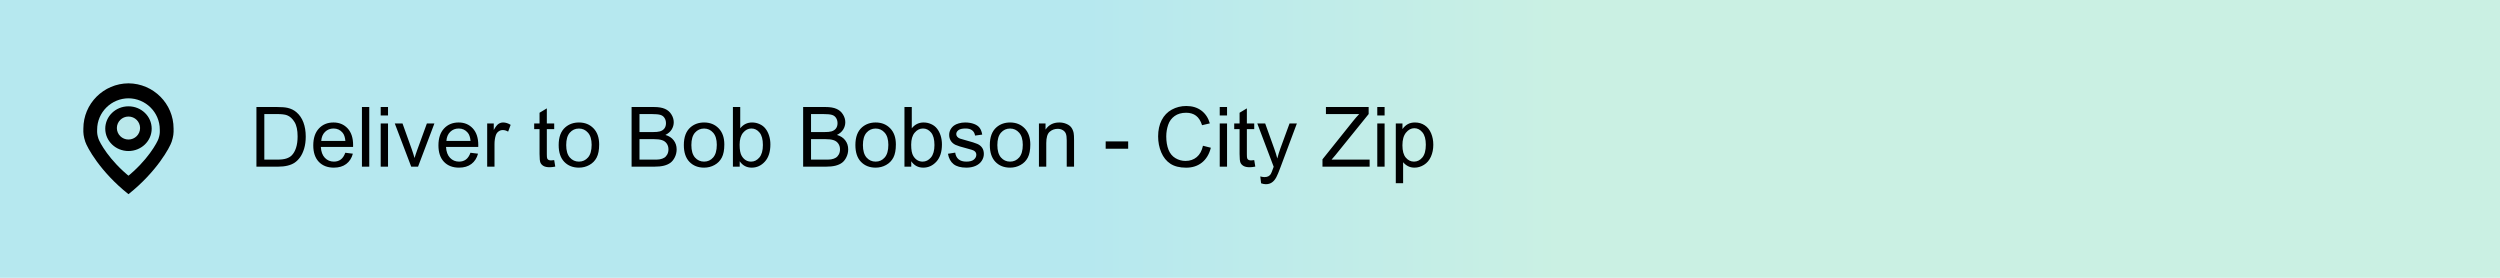 <svg width="360" height="40" viewBox="0 0 360 40" fill="none" xmlns="http://www.w3.org/2000/svg">
<rect width="360" height="40" fill="url(#paint0_linear_49_1452)"/>
<path d="M36.926 24V15.41H39.885C40.553 15.41 41.062 15.451 41.414 15.533C41.906 15.646 42.326 15.852 42.674 16.148C43.127 16.531 43.465 17.021 43.688 17.619C43.914 18.213 44.027 18.893 44.027 19.658C44.027 20.311 43.951 20.889 43.799 21.393C43.647 21.896 43.451 22.314 43.213 22.646C42.975 22.975 42.713 23.234 42.428 23.426C42.147 23.613 41.805 23.756 41.402 23.854C41.004 23.951 40.545 24 40.025 24H36.926ZM38.062 22.986H39.897C40.463 22.986 40.906 22.934 41.227 22.828C41.551 22.723 41.809 22.574 42 22.383C42.27 22.113 42.478 21.752 42.627 21.299C42.779 20.842 42.855 20.289 42.855 19.641C42.855 18.742 42.707 18.053 42.41 17.572C42.117 17.088 41.76 16.764 41.338 16.6C41.033 16.482 40.543 16.424 39.867 16.424H38.062V22.986ZM49.723 21.996L50.812 22.131C50.641 22.768 50.322 23.262 49.857 23.613C49.393 23.965 48.799 24.141 48.076 24.141C47.166 24.141 46.443 23.861 45.908 23.303C45.377 22.74 45.111 21.953 45.111 20.941C45.111 19.895 45.381 19.082 45.92 18.504C46.459 17.926 47.158 17.637 48.018 17.637C48.85 17.637 49.529 17.92 50.057 18.486C50.584 19.053 50.848 19.85 50.848 20.877C50.848 20.939 50.846 21.033 50.842 21.158H46.201C46.24 21.842 46.434 22.365 46.781 22.729C47.129 23.092 47.562 23.273 48.082 23.273C48.469 23.273 48.799 23.172 49.072 22.969C49.346 22.766 49.562 22.441 49.723 21.996ZM46.26 20.291H49.734C49.688 19.768 49.555 19.375 49.336 19.113C49 18.707 48.565 18.504 48.029 18.504C47.545 18.504 47.137 18.666 46.805 18.99C46.477 19.314 46.295 19.748 46.26 20.291ZM52.119 24V15.41H53.174V24H52.119ZM54.82 16.623V15.41H55.875V16.623H54.82ZM54.82 24V17.777H55.875V24H54.82ZM59.215 24L56.848 17.777H57.961L59.297 21.504C59.441 21.906 59.574 22.324 59.695 22.758C59.789 22.43 59.92 22.035 60.088 21.574L61.471 17.777H62.555L60.199 24H59.215ZM67.746 21.996L68.836 22.131C68.664 22.768 68.346 23.262 67.881 23.613C67.416 23.965 66.822 24.141 66.1 24.141C65.189 24.141 64.467 23.861 63.932 23.303C63.4 22.74 63.135 21.953 63.135 20.941C63.135 19.895 63.404 19.082 63.943 18.504C64.482 17.926 65.182 17.637 66.041 17.637C66.873 17.637 67.553 17.92 68.08 18.486C68.607 19.053 68.871 19.85 68.871 20.877C68.871 20.939 68.869 21.033 68.865 21.158H64.225C64.264 21.842 64.457 22.365 64.805 22.729C65.152 23.092 65.586 23.273 66.106 23.273C66.492 23.273 66.822 23.172 67.096 22.969C67.369 22.766 67.586 22.441 67.746 21.996ZM64.283 20.291H67.758C67.711 19.768 67.578 19.375 67.359 19.113C67.023 18.707 66.588 18.504 66.053 18.504C65.568 18.504 65.16 18.666 64.828 18.99C64.5 19.314 64.318 19.748 64.283 20.291ZM70.154 24V17.777H71.103V18.721C71.346 18.279 71.568 17.988 71.772 17.848C71.978 17.707 72.205 17.637 72.451 17.637C72.807 17.637 73.168 17.75 73.535 17.977L73.172 18.955C72.914 18.803 72.656 18.727 72.398 18.727C72.168 18.727 71.961 18.797 71.777 18.938C71.594 19.074 71.463 19.266 71.385 19.512C71.268 19.887 71.209 20.297 71.209 20.742V24H70.154ZM79.805 23.057L79.957 23.988C79.66 24.051 79.394 24.082 79.16 24.082C78.777 24.082 78.481 24.021 78.269 23.9C78.059 23.779 77.91 23.621 77.824 23.426C77.738 23.227 77.695 22.811 77.695 22.178V18.598H76.922V17.777H77.695V16.236L78.744 15.604V17.777H79.805V18.598H78.744V22.236C78.744 22.537 78.762 22.73 78.797 22.816C78.836 22.902 78.897 22.971 78.978 23.021C79.064 23.072 79.186 23.098 79.342 23.098C79.459 23.098 79.613 23.084 79.805 23.057ZM80.449 20.889C80.449 19.736 80.769 18.883 81.41 18.328C81.945 17.867 82.598 17.637 83.367 17.637C84.223 17.637 84.922 17.918 85.465 18.48C86.008 19.039 86.279 19.812 86.279 20.801C86.279 21.602 86.158 22.232 85.916 22.693C85.678 23.15 85.328 23.506 84.867 23.76C84.41 24.014 83.91 24.141 83.367 24.141C82.496 24.141 81.791 23.861 81.252 23.303C80.717 22.744 80.449 21.939 80.449 20.889ZM81.533 20.889C81.533 21.686 81.707 22.283 82.055 22.682C82.402 23.076 82.84 23.273 83.367 23.273C83.891 23.273 84.326 23.074 84.674 22.676C85.022 22.277 85.195 21.67 85.195 20.854C85.195 20.084 85.019 19.502 84.668 19.107C84.32 18.709 83.887 18.51 83.367 18.51C82.84 18.51 82.402 18.707 82.055 19.102C81.707 19.496 81.533 20.092 81.533 20.889ZM90.949 24V15.41H94.172C94.828 15.41 95.353 15.498 95.748 15.674C96.147 15.846 96.457 16.113 96.68 16.477C96.906 16.836 97.019 17.213 97.019 17.607C97.019 17.975 96.92 18.32 96.721 18.645C96.522 18.969 96.221 19.23 95.818 19.43C96.338 19.582 96.736 19.842 97.014 20.209C97.295 20.576 97.436 21.01 97.436 21.51C97.436 21.912 97.35 22.287 97.178 22.635C97.01 22.979 96.801 23.244 96.551 23.432C96.301 23.619 95.986 23.762 95.607 23.859C95.232 23.953 94.772 24 94.225 24H90.949ZM92.086 19.02H93.943C94.447 19.02 94.809 18.986 95.027 18.92C95.316 18.834 95.533 18.691 95.678 18.492C95.826 18.293 95.9 18.043 95.9 17.742C95.9 17.457 95.832 17.207 95.695 16.992C95.559 16.773 95.363 16.625 95.109 16.547C94.856 16.465 94.42 16.424 93.803 16.424H92.086V19.02ZM92.086 22.986H94.225C94.592 22.986 94.85 22.973 94.998 22.945C95.26 22.898 95.478 22.82 95.654 22.711C95.83 22.602 95.975 22.443 96.088 22.236C96.201 22.025 96.258 21.783 96.258 21.51C96.258 21.189 96.176 20.912 96.012 20.678C95.848 20.439 95.619 20.273 95.326 20.18C95.037 20.082 94.619 20.033 94.072 20.033H92.086V22.986ZM98.473 20.889C98.473 19.736 98.793 18.883 99.434 18.328C99.969 17.867 100.621 17.637 101.391 17.637C102.246 17.637 102.945 17.918 103.488 18.48C104.031 19.039 104.303 19.812 104.303 20.801C104.303 21.602 104.182 22.232 103.939 22.693C103.701 23.15 103.352 23.506 102.891 23.76C102.434 24.014 101.934 24.141 101.391 24.141C100.52 24.141 99.814 23.861 99.275 23.303C98.74 22.744 98.473 21.939 98.473 20.889ZM99.557 20.889C99.557 21.686 99.731 22.283 100.078 22.682C100.426 23.076 100.863 23.273 101.391 23.273C101.914 23.273 102.35 23.074 102.697 22.676C103.045 22.277 103.219 21.67 103.219 20.854C103.219 20.084 103.043 19.502 102.691 19.107C102.344 18.709 101.91 18.51 101.391 18.51C100.863 18.51 100.426 18.707 100.078 19.102C99.731 19.496 99.557 20.092 99.557 20.889ZM106.518 24H105.539V15.41H106.594V18.475C107.039 17.916 107.607 17.637 108.299 17.637C108.682 17.637 109.043 17.715 109.383 17.871C109.727 18.023 110.008 18.24 110.227 18.521C110.449 18.799 110.623 19.135 110.748 19.529C110.873 19.924 110.936 20.346 110.936 20.795C110.936 21.861 110.672 22.686 110.145 23.268C109.617 23.85 108.984 24.141 108.246 24.141C107.512 24.141 106.936 23.834 106.518 23.221V24ZM106.506 20.842C106.506 21.588 106.607 22.127 106.811 22.459C107.143 23.002 107.592 23.273 108.158 23.273C108.619 23.273 109.018 23.074 109.354 22.676C109.689 22.273 109.857 21.676 109.857 20.883C109.857 20.07 109.695 19.471 109.371 19.084C109.051 18.697 108.662 18.504 108.205 18.504C107.744 18.504 107.346 18.705 107.01 19.107C106.674 19.506 106.506 20.084 106.506 20.842ZM115.652 24V15.41H118.875C119.531 15.41 120.057 15.498 120.451 15.674C120.85 15.846 121.16 16.113 121.383 16.477C121.609 16.836 121.723 17.213 121.723 17.607C121.723 17.975 121.623 18.32 121.424 18.645C121.225 18.969 120.924 19.23 120.521 19.43C121.041 19.582 121.439 19.842 121.717 20.209C121.998 20.576 122.139 21.01 122.139 21.51C122.139 21.912 122.053 22.287 121.881 22.635C121.713 22.979 121.504 23.244 121.254 23.432C121.004 23.619 120.689 23.762 120.311 23.859C119.936 23.953 119.475 24 118.928 24H115.652ZM116.789 19.02H118.646C119.15 19.02 119.512 18.986 119.73 18.92C120.02 18.834 120.236 18.691 120.381 18.492C120.529 18.293 120.604 18.043 120.604 17.742C120.604 17.457 120.535 17.207 120.398 16.992C120.262 16.773 120.066 16.625 119.812 16.547C119.559 16.465 119.123 16.424 118.506 16.424H116.789V19.02ZM116.789 22.986H118.928C119.295 22.986 119.553 22.973 119.701 22.945C119.963 22.898 120.182 22.82 120.357 22.711C120.533 22.602 120.678 22.443 120.791 22.236C120.904 22.025 120.961 21.783 120.961 21.51C120.961 21.189 120.879 20.912 120.715 20.678C120.551 20.439 120.322 20.273 120.029 20.18C119.74 20.082 119.322 20.033 118.775 20.033H116.789V22.986ZM123.176 20.889C123.176 19.736 123.496 18.883 124.137 18.328C124.672 17.867 125.324 17.637 126.094 17.637C126.949 17.637 127.648 17.918 128.191 18.48C128.734 19.039 129.006 19.812 129.006 20.801C129.006 21.602 128.885 22.232 128.643 22.693C128.404 23.15 128.055 23.506 127.594 23.76C127.137 24.014 126.637 24.141 126.094 24.141C125.223 24.141 124.518 23.861 123.979 23.303C123.443 22.744 123.176 21.939 123.176 20.889ZM124.26 20.889C124.26 21.686 124.434 22.283 124.781 22.682C125.129 23.076 125.566 23.273 126.094 23.273C126.617 23.273 127.053 23.074 127.4 22.676C127.748 22.277 127.922 21.67 127.922 20.854C127.922 20.084 127.746 19.502 127.395 19.107C127.047 18.709 126.613 18.51 126.094 18.51C125.566 18.51 125.129 18.707 124.781 19.102C124.434 19.496 124.26 20.092 124.26 20.889ZM131.221 24H130.242V15.41H131.297V18.475C131.742 17.916 132.311 17.637 133.002 17.637C133.385 17.637 133.746 17.715 134.086 17.871C134.43 18.023 134.711 18.24 134.93 18.521C135.152 18.799 135.326 19.135 135.451 19.529C135.576 19.924 135.639 20.346 135.639 20.795C135.639 21.861 135.375 22.686 134.848 23.268C134.32 23.85 133.688 24.141 132.949 24.141C132.215 24.141 131.639 23.834 131.221 23.221V24ZM131.209 20.842C131.209 21.588 131.311 22.127 131.514 22.459C131.846 23.002 132.295 23.273 132.861 23.273C133.322 23.273 133.721 23.074 134.057 22.676C134.393 22.273 134.561 21.676 134.561 20.883C134.561 20.07 134.398 19.471 134.074 19.084C133.754 18.697 133.365 18.504 132.908 18.504C132.447 18.504 132.049 18.705 131.713 19.107C131.377 19.506 131.209 20.084 131.209 20.842ZM136.506 22.143L137.549 21.979C137.607 22.396 137.77 22.717 138.035 22.939C138.305 23.162 138.68 23.273 139.16 23.273C139.645 23.273 140.004 23.176 140.238 22.98C140.473 22.781 140.59 22.549 140.59 22.283C140.59 22.045 140.486 21.857 140.279 21.721C140.135 21.627 139.775 21.508 139.201 21.363C138.428 21.168 137.891 21 137.59 20.859C137.293 20.715 137.066 20.518 136.91 20.268C136.758 20.014 136.682 19.734 136.682 19.43C136.682 19.152 136.744 18.896 136.869 18.662C136.998 18.424 137.172 18.227 137.391 18.07C137.555 17.949 137.777 17.848 138.059 17.766C138.344 17.68 138.648 17.637 138.973 17.637C139.461 17.637 139.889 17.707 140.256 17.848C140.627 17.988 140.9 18.18 141.076 18.422C141.252 18.66 141.373 18.98 141.439 19.383L140.408 19.523C140.361 19.203 140.225 18.953 139.998 18.773C139.775 18.594 139.459 18.504 139.049 18.504C138.564 18.504 138.219 18.584 138.012 18.744C137.805 18.904 137.701 19.092 137.701 19.307C137.701 19.443 137.744 19.566 137.83 19.676C137.916 19.789 138.051 19.883 138.234 19.957C138.34 19.996 138.65 20.086 139.166 20.227C139.912 20.426 140.432 20.59 140.725 20.719C141.021 20.844 141.254 21.027 141.422 21.27C141.59 21.512 141.674 21.812 141.674 22.172C141.674 22.523 141.57 22.855 141.363 23.168C141.16 23.477 140.865 23.717 140.479 23.889C140.092 24.057 139.654 24.141 139.166 24.141C138.357 24.141 137.74 23.973 137.314 23.637C136.893 23.301 136.623 22.803 136.506 22.143ZM142.535 20.889C142.535 19.736 142.855 18.883 143.496 18.328C144.031 17.867 144.684 17.637 145.453 17.637C146.309 17.637 147.008 17.918 147.551 18.48C148.094 19.039 148.365 19.812 148.365 20.801C148.365 21.602 148.244 22.232 148.002 22.693C147.764 23.15 147.414 23.506 146.953 23.76C146.496 24.014 145.996 24.141 145.453 24.141C144.582 24.141 143.877 23.861 143.338 23.303C142.803 22.744 142.535 21.939 142.535 20.889ZM143.619 20.889C143.619 21.686 143.793 22.283 144.141 22.682C144.488 23.076 144.926 23.273 145.453 23.273C145.977 23.273 146.412 23.074 146.76 22.676C147.107 22.277 147.281 21.67 147.281 20.854C147.281 20.084 147.105 19.502 146.754 19.107C146.406 18.709 145.973 18.51 145.453 18.51C144.926 18.51 144.488 18.707 144.141 19.102C143.793 19.496 143.619 20.092 143.619 20.889ZM149.607 24V17.777H150.557V18.662C151.014 17.979 151.674 17.637 152.537 17.637C152.912 17.637 153.256 17.705 153.568 17.842C153.885 17.975 154.121 18.15 154.277 18.369C154.434 18.588 154.543 18.848 154.605 19.148C154.645 19.344 154.664 19.686 154.664 20.174V24H153.609V20.215C153.609 19.785 153.568 19.465 153.486 19.254C153.404 19.039 153.258 18.869 153.047 18.744C152.84 18.615 152.596 18.551 152.314 18.551C151.865 18.551 151.477 18.693 151.148 18.979C150.824 19.264 150.662 19.805 150.662 20.602V24H149.607ZM159.217 21.422V20.361H162.457V21.422H159.217ZM173.227 20.988L174.363 21.275C174.125 22.209 173.695 22.922 173.074 23.414C172.457 23.902 171.701 24.146 170.807 24.146C169.881 24.146 169.127 23.959 168.545 23.584C167.967 23.205 167.525 22.658 167.221 21.943C166.92 21.229 166.77 20.461 166.77 19.641C166.77 18.746 166.939 17.967 167.279 17.303C167.623 16.635 168.109 16.129 168.738 15.785C169.371 15.438 170.066 15.264 170.824 15.264C171.684 15.264 172.406 15.482 172.992 15.92C173.578 16.357 173.986 16.973 174.217 17.766L173.098 18.029C172.898 17.404 172.609 16.949 172.23 16.664C171.852 16.379 171.375 16.236 170.801 16.236C170.141 16.236 169.588 16.395 169.143 16.711C168.701 17.027 168.391 17.453 168.211 17.988C168.031 18.52 167.941 19.068 167.941 19.635C167.941 20.365 168.047 21.004 168.258 21.551C168.473 22.094 168.805 22.5 169.254 22.77C169.703 23.039 170.189 23.174 170.713 23.174C171.35 23.174 171.889 22.99 172.33 22.623C172.771 22.256 173.07 21.711 173.227 20.988ZM175.641 16.623V15.41H176.695V16.623H175.641ZM175.641 24V17.777H176.695V24H175.641ZM180.609 23.057L180.762 23.988C180.465 24.051 180.199 24.082 179.965 24.082C179.582 24.082 179.285 24.021 179.074 23.9C178.863 23.779 178.715 23.621 178.629 23.426C178.543 23.227 178.5 22.811 178.5 22.178V18.598H177.727V17.777H178.5V16.236L179.549 15.604V17.777H180.609V18.598H179.549V22.236C179.549 22.537 179.566 22.73 179.602 22.816C179.641 22.902 179.701 22.971 179.783 23.021C179.869 23.072 179.99 23.098 180.146 23.098C180.264 23.098 180.418 23.084 180.609 23.057ZM181.6 26.396L181.482 25.406C181.713 25.469 181.914 25.5 182.086 25.5C182.32 25.5 182.508 25.461 182.648 25.383C182.789 25.305 182.904 25.195 182.994 25.055C183.061 24.949 183.168 24.688 183.316 24.27C183.336 24.211 183.367 24.125 183.41 24.012L181.049 17.777H182.186L183.48 21.381C183.648 21.838 183.799 22.318 183.932 22.822C184.053 22.338 184.197 21.865 184.365 21.404L185.695 17.777H186.75L184.383 24.105C184.129 24.789 183.932 25.26 183.791 25.518C183.604 25.865 183.389 26.119 183.146 26.279C182.904 26.443 182.615 26.525 182.279 26.525C182.076 26.525 181.85 26.482 181.6 26.396ZM190.436 24V22.945L194.836 17.443C195.148 17.053 195.445 16.713 195.727 16.424H190.934V15.41H197.086V16.424L192.264 22.383L191.742 22.986H197.227V24H190.436ZM198.328 16.623V15.41H199.383V16.623H198.328ZM198.328 24V17.777H199.383V24H198.328ZM200.994 26.385V17.777H201.955V18.586C202.182 18.27 202.438 18.033 202.723 17.877C203.008 17.717 203.354 17.637 203.76 17.637C204.291 17.637 204.76 17.773 205.166 18.047C205.572 18.32 205.879 18.707 206.086 19.207C206.293 19.703 206.396 20.248 206.396 20.842C206.396 21.479 206.281 22.053 206.051 22.564C205.824 23.072 205.492 23.463 205.055 23.736C204.621 24.006 204.164 24.141 203.684 24.141C203.332 24.141 203.016 24.066 202.734 23.918C202.457 23.77 202.229 23.582 202.049 23.355V26.385H200.994ZM201.949 20.924C201.949 21.725 202.111 22.316 202.436 22.699C202.76 23.082 203.152 23.273 203.613 23.273C204.082 23.273 204.482 23.076 204.814 22.682C205.15 22.283 205.318 21.668 205.318 20.836C205.318 20.043 205.154 19.449 204.826 19.055C204.502 18.66 204.113 18.463 203.66 18.463C203.211 18.463 202.812 18.674 202.465 19.096C202.121 19.514 201.949 20.123 201.949 20.924Z" fill="black"/>
<path d="M24.722 20.407C24.969 19.631 25.018 19.219 24.995 18.509C24.995 14.93 22.091 12.026 18.5 12C14.909 12.026 12.005 14.93 12.005 18.509C11.982 19.219 12.031 19.631 12.278 20.407C12.524 21.179 14.399 24.708 18.5 27.962C22.601 24.708 24.476 21.179 24.722 20.407Z" fill="black"/>
<path d="M18.5 13.655C15.729 13.675 13.489 15.912 13.489 18.668C13.472 19.214 13.509 19.532 13.7 20.129C13.889 20.724 15.336 23.442 18.5 25.948C21.664 23.442 23.11 20.724 23.3 20.129C23.49 19.532 23.528 19.214 23.51 18.668C23.51 15.912 21.27 13.675 18.5 13.655Z" fill="#B2EAF0"/>
<path d="M18.537 13.655C15.749 13.655 13.489 15.899 13.489 18.668C13.472 19.214 13.509 19.532 13.7 20.129C13.89 20.726 15.347 23.463 18.537 25.977M18.463 13.655C21.25 13.655 23.51 15.899 23.51 18.668C23.528 19.214 23.49 19.532 23.3 20.129C23.11 20.726 21.652 23.463 18.463 25.977" stroke="black"/>
<path d="M21.718 18.529C21.718 20.233 20.282 21.622 18.5 21.622C16.718 21.622 15.282 20.233 15.282 18.529C15.282 16.825 16.718 15.435 18.5 15.435C20.282 15.435 21.718 16.825 21.718 18.529Z" fill="black" stroke="black" stroke-width="0.25"/>
<ellipse cx="18.5" cy="18.437" rx="1.671" ry="1.655" fill="#BAE8EB"/>
<defs>
<linearGradient id="paint0_linear_49_1452" x1="156" y1="0" x2="225" y2="0" gradientUnits="userSpaceOnUse">
<stop stop-color="#B6E8EF"/>
<stop offset="1" stop-color="#CAF0E3"/>
</linearGradient>
</defs>
</svg>
